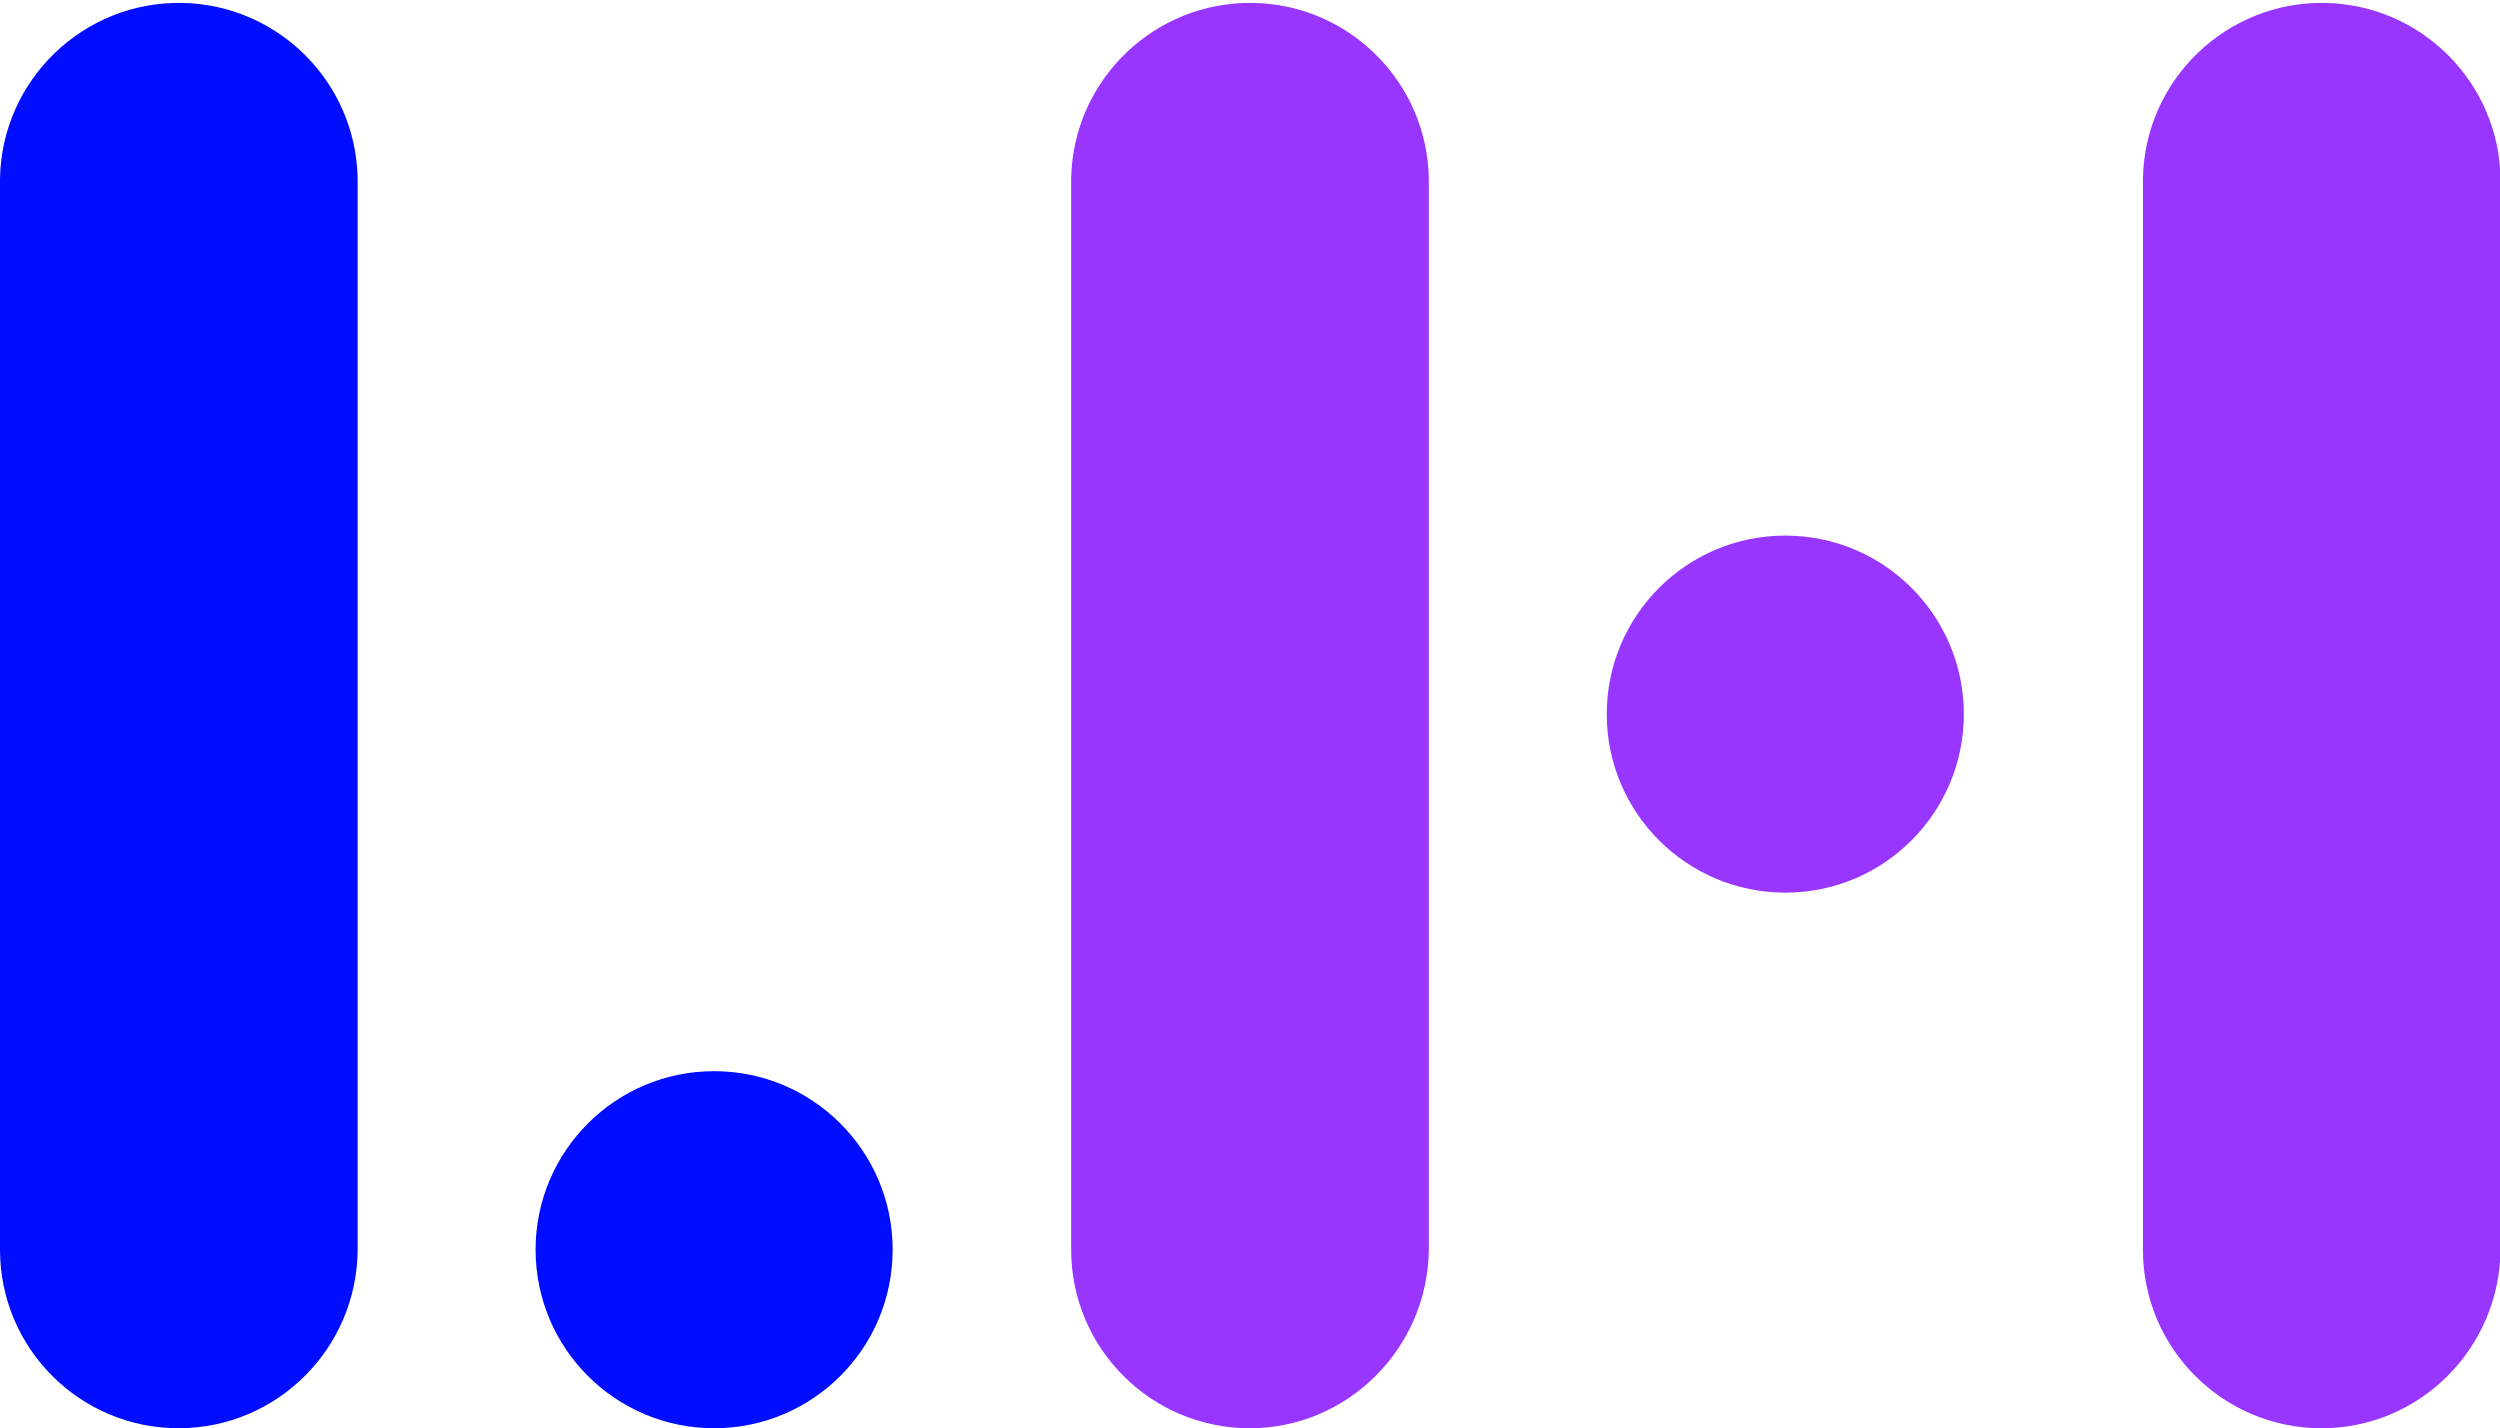 <?xml version="1.0" encoding="utf-8"?>
<!-- Generator: Adobe Illustrator 23.0.2, SVG Export Plug-In . SVG Version: 6.00 Build 0)  -->
<svg version="1.1" id="Layer_1" xmlns="http://www.w3.org/2000/svg" xmlns:xlink="http://www.w3.org/1999/xlink" x="0px" y="0px"
	 viewBox="0 0 428.5 244.8" style="enable-background:new 0 0 428.5 244.8;" xml:space="preserve">
<style type="text/css">
	.st0{fill:#000DFF;}
	.st1{fill:#9836FF;}
</style>
<title>logo_1</title>
<path class="st0" d="M30.6,244.8L30.6,244.8C13.7,244.8,0,231.1,0,214.2V30.6C0.3,13.7,14.3,0.2,31.2,0.5
	c16.5,0.3,29.8,13.6,30.1,30.1v183.6C61.2,231.1,47.5,244.8,30.6,244.8"/>
<path class="st0" d="M153,214.2c0-16.9-13.7-30.6-30.6-30.6s-30.6,13.7-30.6,30.6s13.7,30.6,30.6,30.6
	C139.3,244.8,153,231.1,153,214.2C153,214.2,153,214.2,153,214.2"/>
<path class="st1" d="M336.6,122.4c0-16.9-13.7-30.6-30.6-30.6c-16.9,0-30.6,13.7-30.6,30.6c0,16.9,13.7,30.6,30.6,30.6c0,0,0,0,0,0
	C322.9,153,336.6,139.3,336.6,122.4"/>
<path class="st1" d="M214.2,244.8L214.2,244.8c-16.9,0-30.6-13.7-30.6-30.6V30.6c0.3-16.9,14.3-30.4,31.2-30.1
	c16.5,0.3,29.8,13.6,30.1,30.1v183.6C244.7,231.1,231,244.8,214.2,244.8"/>
<path class="st1" d="M397.9,244.8L397.9,244.8c-16.9,0-30.6-13.7-30.6-30.6V30.6c0.3-16.9,14.3-30.4,31.2-30.1
	c16.5,0.3,29.8,13.6,30.1,30.1v183.6C428.4,231.1,414.8,244.8,397.9,244.8"/>
</svg>
